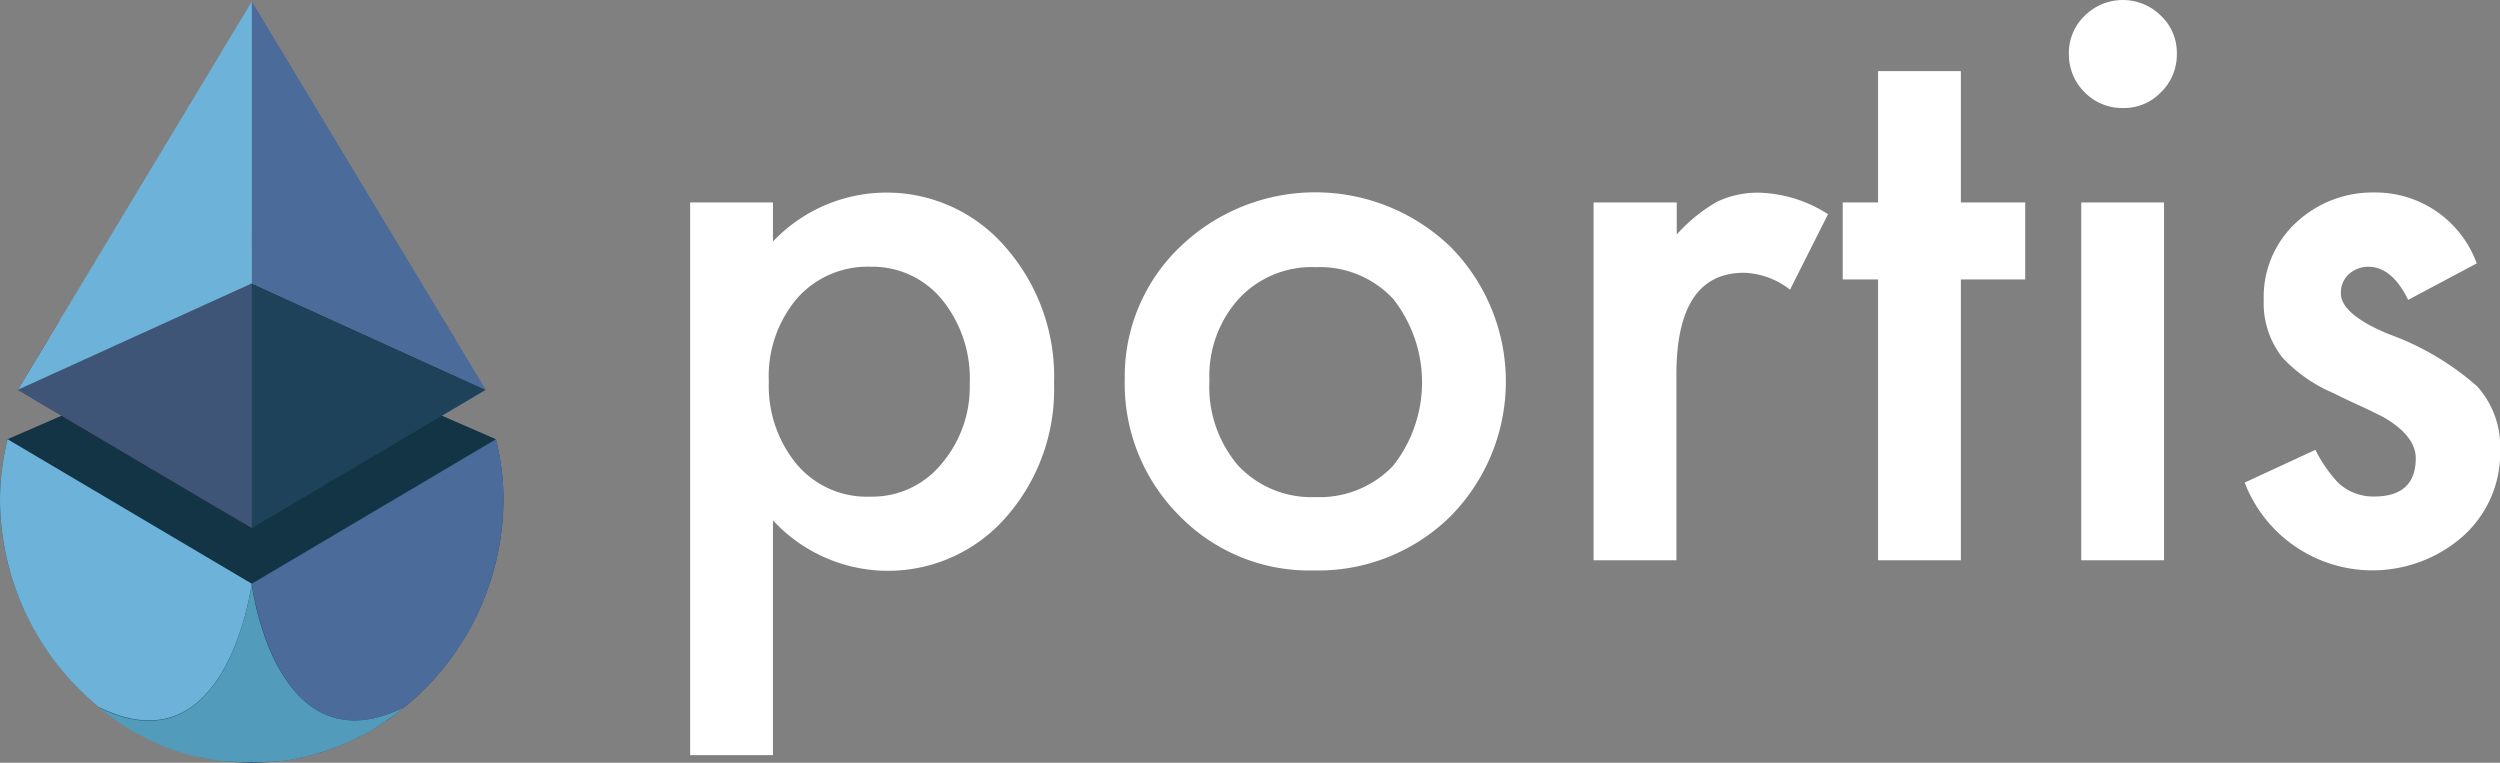 <svg xmlns="http://www.w3.org/2000/svg" width="96" height="29.288" viewBox="0 0 96 29.288">
    <rect x="0" y="0" width="96" height="29.288" fill="#808080" stroke="none"/>
    <defs>
        <style>
            .cls-1{fill:#133444}.cls-2{fill:#c42370}.cls-3{fill:#1c4d6b}.cls-4{fill:#1d4259}.cls-5{fill:#4b6b9a}.cls-6{fill:#343535}.cls-7{fill:#3e5578}.cls-8{fill:#6db2d8}.cls-9{fill:#335f8a}.cls-10{fill:#529bba}.cls-11{fill:#fff}
        </style>
    </defs>
    <g id="logo_big___portis" transform="translate(0 .002)">
        <g id="Layer_1" data-name="Layer 1" transform="translate(0 -.002)">
            <g id="Layer_2" data-name="Layer 2" transform="translate(0 .058)">
                <g id="Layer_1-2" data-name="Layer 1-2">
                    <path id="Path_453" d="M2 92.579l.705-.308 8.677-3.771 9.375 4.079-3.52 7.272-8.619 1.218-6.47-6.99z" class="cls-1" data-name="Path 453" transform="translate(-1.711 -75.77)"/>
                    <path id="Path_454" d="M21.271 65.014a9.64 9.64 0 0 0-6.144-3.4l-.153-.02a9.36 9.36 0 0 0-2.257 0l-.155.019a9.63 9.63 0 0 0-6.144 3.4l-.39.647-.648 1.08-.474.789a.236.236 0 0 1-.026.064v.013l1.045.623 6.647 3.93 1.283.757v-9.393l-1.283.578V62.7l1.283-.578 1.282.578 6.522 2.969z" class="cls-2" data-name="Path 454" transform="translate(-4.175 -52.695)"/>
                    <path id="Path_455" d="M19.334 119.021a10.358 10.358 0 0 1-3.79 7.947 9.665 9.665 0 0 1-3.052 1.693 8.985 8.985 0 0 1-2.812.448c-5.345 0-9.68-4.752-9.68-10.088a9.929 9.929 0 0 1 .289-2.341l9.375 5.547 9.376-5.547a9.305 9.305 0 0 1 .294 2.341z" class="cls-3" data-name="Path 455" transform="translate(0 -99.879)"/>
                    <path id="Path_456" d="M58.2 61.631l1.128.507-1.283.582v-1.16z" data-name="Path 456" transform="translate(-49.662 -52.723)"/>
                    <path id="Path_457" d="M58.05 75.9l1.283-.584v9.395l-1.283-.757z" data-name="Path 457" transform="translate(-49.662 -64.495)"/>
                    <path id="Path_458" d="M66.93 75.32v9.395l8.984-5.31z" class="cls-4" data-name="Path 458" transform="translate(-57.259 -64.495)"/>
                    <path id="Path_459" d="M66.93.4v10.825l8.984 4.085z" class="cls-5" data-name="Path 459" transform="translate(-57.259 -.4)"/>
                    <path id="Path_460" d="M13.734 70.538v9.392l-1.283-.757-7.688-4.55h.006c0-.019.02-.045.026-.064l1.123-1.867 6.534-2.962v1.4z" class="cls-6" data-name="Path 460" transform="translate(-4.064 -59.713)"/>
                    <path id="Path_461" d="M13.734 75.32v9.395l-1.283-.757-7.7-4.546-.001-.012.013-.013 7.688-3.487z" class="cls-7" data-name="Path 461" transform="translate(-4.064 -64.495)"/>
                    <path id="Path_462" d="M13.734.4v10.825L4.75 15.31z" class="cls-8" data-name="Path 462" transform="translate(-4.064 -.4)"/>
                    <path id="Path_463" d="M41.76 197.37c.136.058.27.116.4.166-.13-.05-.26-.108-.4-.166z" class="cls-9" data-name="Path 463" transform="translate(-35.726 -168.91)"/>
                    <path id="Path_464" d="M44.56 198.52c.134.052.276.1.416.144a3.543 3.543 0 0 1-.416-.144z" class="cls-9" data-name="Path 464" transform="translate(-38.122 -169.894)"/>
                    <path id="Path_465" d="M49.89 200.34c.108.033.211.058.319.084-.102-.024-.209-.058-.319-.084z" class="cls-9" data-name="Path 465" transform="translate(-42.681 -171.451)"/>
                    <path id="Path_466" d="M.289 116.73l9.375 5.547a10.87 10.87 0 0 1-.673 2.456c-.754 1.821-2.263 3.739-5.2 2.276A10.351 10.351 0 0 1 0 119.064a10.136 10.136 0 0 1 .289-2.334z" class="cls-8" data-name="Path 466" transform="translate(0 -99.921)"/>
                    <path id="Path_467" d="M37.944 159.972l-.026.02c-.051.038-.1.077-.144.116l-.013.012c-.051.045-.108.084-.16.123a1.743 1.743 0 0 1-.179.127 1.822 1.822 0 0 0-.179.129c-.058.045-.11.071-.16.11l-.033.019c-.056.039-.114.071-.166.108a.022.022 0 0 0-.019.013c-.058.039-.116.071-.173.11s-.129.071-.192.108-.129.071-.192.1H36.3l-.192.1-.2.1a10.676 10.676 0 0 1-.6.256c-.13.05-.276.1-.416.145a1.5 1.5 0 0 1-.168.052l-.185.058c-.11.032-.212.058-.321.084-.039.012-.084.019-.123.032l-.069.013-.173.038c-.058.013-.1.02-.16.032a1.089 1.089 0 0 1-.144.026c-.052.007-.11.02-.16.026a.156.156 0 0 0-.077.013l-.123.013h-.064a.846.846 0 0 1-.134.013 1.306 1.306 0 0 1-.168.013h-.129c-.046 0-.077.007-.114.007h-.692a1.441 1.441 0 0 1-.181 0h-.134c-.039 0-.077-.007-.116-.007h-.129a1.61 1.61 0 0 0-.166-.013.472.472 0 0 1-.134-.013h-.068a.693.693 0 0 0-.121-.013.34.34 0 0 1-.077-.013 1.2 1.2 0 0 1-.16-.026.914.914 0 0 1-.144-.026 1.493 1.493 0 0 1-.16-.032c-.052-.013-.116-.025-.173-.038l-.071-.013a1.16 1.16 0 0 1-.133-.017c-.11-.026-.218-.058-.321-.084l-.192-.058c-.058-.019-.116-.032-.168-.052-.144-.045-.276-.1-.416-.144s-.276-.108-.4-.166c-.064-.032-.134-.058-.2-.09l-.2-.1-.192-.1c-.064-.032-.127-.071-.192-.1s-.129-.071-.192-.108-.116-.071-.173-.11l-.019-.013a1.444 1.444 0 0 1-.168-.108l-.032-.019c-.051-.032-.108-.071-.16-.11s-.121-.082-.179-.129-.121-.082-.179-.127l-.16-.123-.013-.012a2.687 2.687 0 0 1-.144-.116l-.026-.02c2.93 1.462 4.45-.461 5.2-2.27a10.9 10.9 0 0 0 .675-2.456 10.9 10.9 0 0 0 .673 2.464c.757 1.785 2.271 3.71 5.201 2.246z" class="cls-10" data-name="Path 467" transform="translate(-22.406 -132.884)"/>
                    <path id="Path_468" d="M81.71 200.424c.108-.026.218-.058.321-.084-.103.026-.213.06-.321.084z" class="cls-9" data-name="Path 468" transform="translate(-69.904 -171.451)"/>
                    <path id="Path_469" d="M86.41 198.694c.144-.045.276-.1.418-.144-.136.05-.276.1-.418.144z" class="cls-9" data-name="Path 469" transform="translate(-73.925 -169.919)"/>
                    <path id="Path_470" d="M89.3 197.536z" class="cls-9" data-name="Path 470" transform="translate(-76.397 -168.91)"/>
                    <path id="Path_471" d="M76.585 119.106a10.358 10.358 0 0 1-3.79 7.947c-2.93 1.462-4.45-.462-5.2-2.27a10.919 10.919 0 0 1-.673-2.456l9.375-5.547a9.472 9.472 0 0 1 .288 2.326z" class="cls-5" data-name="Path 471" transform="translate(-57.251 -99.964)"/>
                </g>
            </g>
            <g id="Group_512" data-name="Group 512">
                <path id="Path_472" d="M186.6 72.8h-3.18V51.576h3.18v1.5a6.014 6.014 0 0 1 8.929.217 7.53 7.53 0 0 1 1.864 5.231 7.417 7.417 0 0 1-1.849 5.144 6.012 6.012 0 0 1-8.944.116V72.8zm7.557-14.276a4.816 4.816 0 0 0-1.069-3.222 3.453 3.453 0 0 0-2.731-1.257 3.61 3.61 0 0 0-2.832 1.214 4.623 4.623 0 0 0-1.084 3.193 4.725 4.725 0 0 0 1.084 3.193 3.521 3.521 0 0 0 2.818 1.228 3.435 3.435 0 0 0 2.716-1.243 4.558 4.558 0 0 0 1.097-3.104z" class="cls-11" data-name="Path 472" transform="translate(-156.918 -43.802)"/>
                <path id="Path_473" d="M298.916 58.26a6.876 6.876 0 0 1 2.124-5.072 7.486 7.486 0 0 1 10.4.014 7.361 7.361 0 0 1-.014 10.331 7.236 7.236 0 0 1-5.259 2.081A6.961 6.961 0 0 1 301 63.5a7.157 7.157 0 0 1-2.084-5.24zm3.251.058a4.653 4.653 0 0 0 1.1 3.265 3.856 3.856 0 0 0 2.976 1.214 3.9 3.9 0 0 0 2.976-1.2 5.18 5.18 0 0 0 0-6.415 3.856 3.856 0 0 0-2.976-1.214 3.814 3.814 0 0 0-2.948 1.214 4.417 4.417 0 0 0-1.128 3.136z" class="cls-11" data-name="Path 473" transform="translate(-255.725 -43.709)"/>
                <path id="Path_474" d="M423.534 51.57h3.179v1.23a6.258 6.258 0 0 1 1.546-1.257 3.624 3.624 0 0 1 1.633-.347 5.153 5.153 0 0 1 2.63.824l-1.459 2.9a3.027 3.027 0 0 0-1.763-.65c-1.734 0-2.6 1.3-2.6 3.916v7.123h-3.18V51.57z" class="cls-11" data-name="Path 474" transform="translate(-362.326 -43.796)"/>
                <path id="Path_475" d="M494.257 26.9v10.784h-3.179V26.9h-1.358v-2.957h1.358V18.9h3.179v5.043h2.471V26.9z" class="cls-11" data-name="Path 475" transform="translate(-418.96 -16.169)"/>
                <path id="Path_476" d="M549.817 2.05a1.988 1.988 0 0 1 .607-1.445 2.075 2.075 0 0 1 2.933 0 1.952 1.952 0 0 1 .607 1.459 2.007 2.007 0 0 1-.607 1.474 1.952 1.952 0 0 1-1.459.607 2.007 2.007 0 0 1-1.477-.607 2.023 2.023 0 0 1-.6-1.488zm3.656 5.722v13.741h-3.179V7.772z" class="cls-11" data-name="Path 476" transform="translate(-470.374 .002)"/>
                <path id="Path_477" d="M605.418 53.91l-2.633 1.4c-.419-.852-.925-1.272-1.532-1.272a1.111 1.111 0 0 0-.751.289.959.959 0 0 0-.3.737c0 .52.607 1.055 1.835 1.56a10.52 10.52 0 0 1 3.4 2.008 3.466 3.466 0 0 1 .881 2.471 4.283 4.283 0 0 1-1.474 3.323 5.26 5.26 0 0 1-8.337-2.1l2.716-1.257a5.391 5.391 0 0 0 .867 1.257 1.966 1.966 0 0 0 1.387.535q1.6 0 1.6-1.474c0-.564-.419-1.1-1.243-1.575-.318-.159-.636-.318-.954-.462s-.65-.3-.968-.462a5.734 5.734 0 0 1-1.951-1.358 3.362 3.362 0 0 1-.722-2.211 3.892 3.892 0 0 1 1.228-2.962 4.3 4.3 0 0 1 3.049-1.17 4.131 4.131 0 0 1 3.902 2.723z" class="cls-11" data-name="Path 477" transform="translate(-510.312 -43.795)"/>
            </g>
        </g>
    </g>
</svg>
